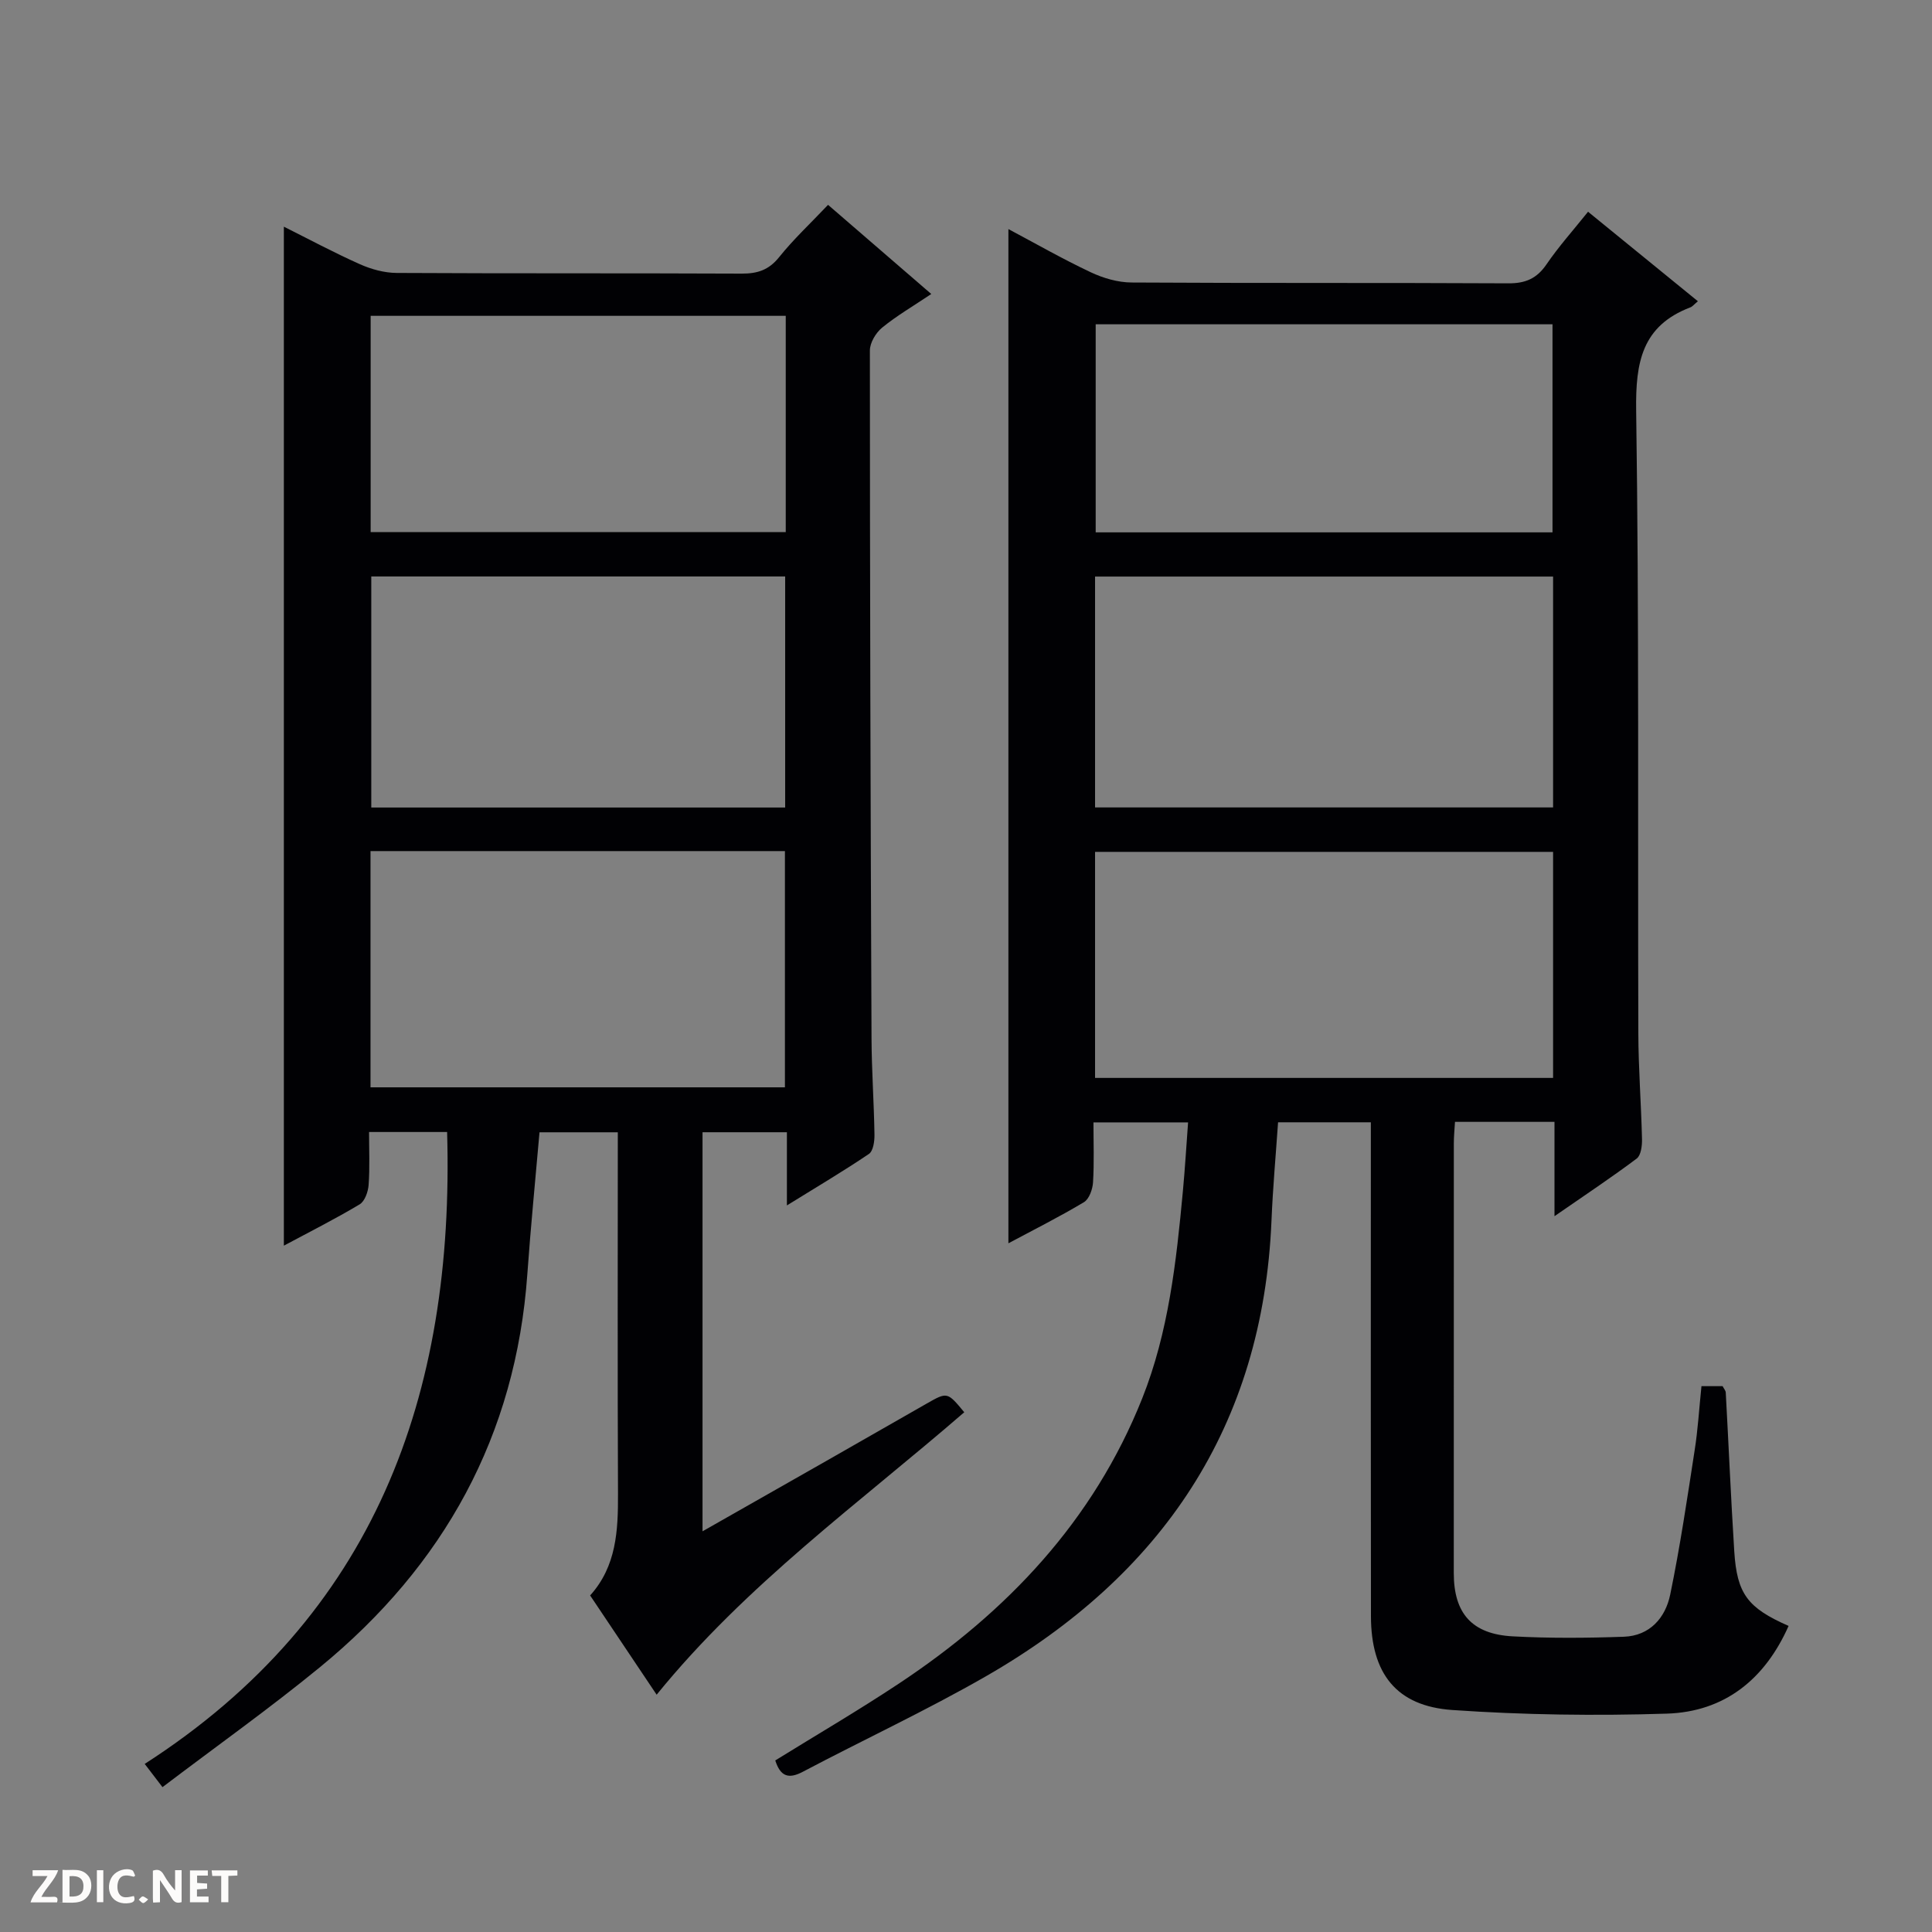 <svg enable-background="new 0 0 400 400" viewBox="0 0 400 400" xmlns="http://www.w3.org/2000/svg"><rect x="0" y="0" width="400" height="400" fill="#808080" stroke="none"/><g fill="#fcfbfa"><path d="m37.59 393.81c-.92.31-1.52.05-2-.78-.7-1.2-1.52-2.34-2.47-3.78v4.59c-.55.03-.95.05-1.41.07-.03-.37-.06-.64-.06-.91 0-1.91 0-3.81 0-5.7 1.13-.41 1.77-.03 2.29.91.62 1.11 1.38 2.14 2.31 3.19v-4.2h1.35v6.61z"/><path d="m12.94 393.88v-6.75c1.9.19 3.93-.54 5.37 1.29.8 1.01.78 2.88.03 3.97-1.37 1.97-3.4 1.51-6.4 1.49m2.45-1.22c2.04.12 2.92-.58 2.89-2.21-.03-1.51-.98-2.19-2.89-2z"/><path d="m11.81 393.87h-5.49c.68-2.18 2.47-3.48 3.51-5.45h-3.08v-1.21h5.29c-.71 2.13-2.44 3.48-3.47 5.51.86 0 1.63.04 2.39-.01.79-.05 1.14.21.85 1.16"/><path d="m39.33 393.86v-6.61h3.7v1.07h-2.22v1.52c.68.04 1.34.09 2.07.13v1.07c-.72.05-1.38.09-2.1.14v1.48h2.4v1.19h-3.85z"/><path d="m27.71 388.56c-1.15-.3-2.46-.61-3.1.64-.37.73-.41 1.93-.06 2.67.63 1.35 1.99.93 3.17.68.35.94-.01 1.32-.93 1.46-1.62.25-3.05-.27-3.76-1.48-.73-1.24-.6-3.03.31-4.17.88-1.11 2.71-1.7 4-1.16.32.13.44.74.65 1.12-.1.08-.19.16-.28.24"/><path d="m49.15 387.24v1.07c-.59.02-1.17.05-1.87.08v5.44h-1.48v-5.44h-1.85c-.05-.4-.08-.73-.13-1.15z"/><path d="m20.06 387.21h1.33v6.62h-1.33z"/><path d="m30.68 393.25c-.39.38-.8.79-1.05.76-.32-.05-.6-.45-.9-.7.26-.24.51-.64.8-.67.29-.04.62.3 1.15.61"/></g><path d="m352.27 286.99h4.38c.25.5.63.91.65 1.33.6 10.95 1.07 21.91 1.76 32.86.56 8.82 2.76 11.72 11.25 15.45-4.89 11.01-13.21 17.78-25.21 18.16-14.78.47-29.65.27-44.4-.75-11.62-.8-16.84-7.57-16.86-19.42-.05-32.33-.02-64.65-.02-96.98 0-1.64 0-3.28 0-5.28-6.58 0-12.8 0-19.21 0-.47 6.81-1.08 13.55-1.36 20.32-1.77 42.68-22.71 73.44-59.06 94.34-12.37 7.11-25.36 13.15-38 19.82-2.98 1.57-4.63.91-5.68-2.36 8.49-5.26 17.2-10.34 25.59-15.91 22.41-14.85 40.29-33.71 50.38-59.04 5.46-13.71 7.06-28.29 8.42-42.87.43-4.62.71-9.25 1.08-14.28-6.55 0-12.77 0-19.59 0 0 4.18.16 8.31-.09 12.42-.09 1.43-.8 3.45-1.88 4.1-5.1 3.05-10.42 5.72-15.64 8.51 0-70.09 0-139.84 0-209.98 5.61 2.98 11.21 6.19 17.03 8.93 2.6 1.23 5.65 2.12 8.5 2.13 25.99.16 51.99.03 77.98.17 3.55.02 5.88-.99 7.89-3.92 2.51-3.68 5.51-7.03 8.61-10.9 7.68 6.25 15.1 12.3 22.74 18.53-.8.66-1.13 1.11-1.57 1.27-10.02 3.83-11.35 11.38-11.21 21.3.62 42.98.32 85.98.45 128.97.02 7.31.59 14.62.76 21.94.03 1.36-.21 3.35-1.1 4.02-5.25 3.94-10.74 7.58-17.02 11.93 0-7.16 0-13.22 0-19.53-7.12 0-13.69 0-20.6 0-.09 1.55-.24 3-.24 4.44-.01 29.66-.02 59.32-.01 88.98 0 8.34 3.75 12.65 12.22 13.1 7.64.41 15.33.35 22.99.08 5.37-.19 8.61-3.92 9.6-8.73 2.04-9.89 3.52-19.89 5.06-29.88.67-4.23.92-8.54 1.41-13.27zm-30.72-167.62c-31.77 0-63.25 0-94.83 0v47.8h94.83c0-16.16 0-31.91 0-47.8zm0 57c-31.77 0-63.25 0-94.83 0v46.8h94.83c0-15.83 0-31.25 0-46.8zm-94.7-109.23v43.08h94.58c0-14.58 0-28.78 0-43.08-31.68 0-62.95 0-94.58 0z" fill="#010104"/><path d="m33.64 370.01c-1.37-1.8-2.15-2.81-3.68-4.81 47.64-30.65 64.18-76.31 62.61-130.83-5.13 0-10.34 0-16.16 0 0 3.69.17 7.33-.09 10.94-.1 1.42-.79 3.4-1.86 4.04-5.1 3.05-10.43 5.73-15.69 8.55 0-70.37 0-140.44 0-210.97 5.1 2.55 10.33 5.36 15.74 7.77 2.35 1.05 5.05 1.79 7.6 1.81 23.82.13 47.65.03 71.47.14 3.25.01 5.6-.75 7.73-3.41 3-3.74 6.54-7.04 10.13-10.83 7.06 6.1 13.94 12.04 21.37 18.46-3.7 2.48-7.13 4.48-10.17 6.96-1.31 1.07-2.54 3.13-2.54 4.74 0 47.48.14 94.96.34 142.44.03 6.65.51 13.29.61 19.94.02 1.35-.26 3.36-1.15 3.96-5.31 3.59-10.83 6.85-16.98 10.66 0-5.55 0-10.14 0-15.15-5.92 0-11.49 0-17.47 0v82.62c8.71-4.95 17.18-9.75 25.63-14.57 6.94-3.95 13.86-7.93 20.79-11.88 4.26-2.43 4.27-2.42 7.77 1.8-21.66 18.76-45.12 35.61-63.69 58.48-4.41-6.59-8.99-13.41-13.77-20.55 5.45-6.04 5.8-13.42 5.77-21.03-.11-24.82-.04-49.63-.04-74.86-5.55 0-10.89 0-16.21 0-.86 9.89-1.83 19.61-2.52 29.36-2.37 33.44-17.26 60.33-42.92 81.37-10.49 8.59-21.58 16.47-32.62 24.85zm43.07-144.89h85.8c0-16.55 0-32.62 0-48.91-28.71 0-57.1 0-85.8 0zm85.85-105.77c-28.75 0-57.24 0-85.69 0v47.84h85.69c0-16.14 0-31.89 0-47.84zm.12-53.96c-28.92 0-57.41 0-85.94 0v44.77h85.94c0-15.06 0-29.68 0-44.77z" fill="#010104"/></svg>